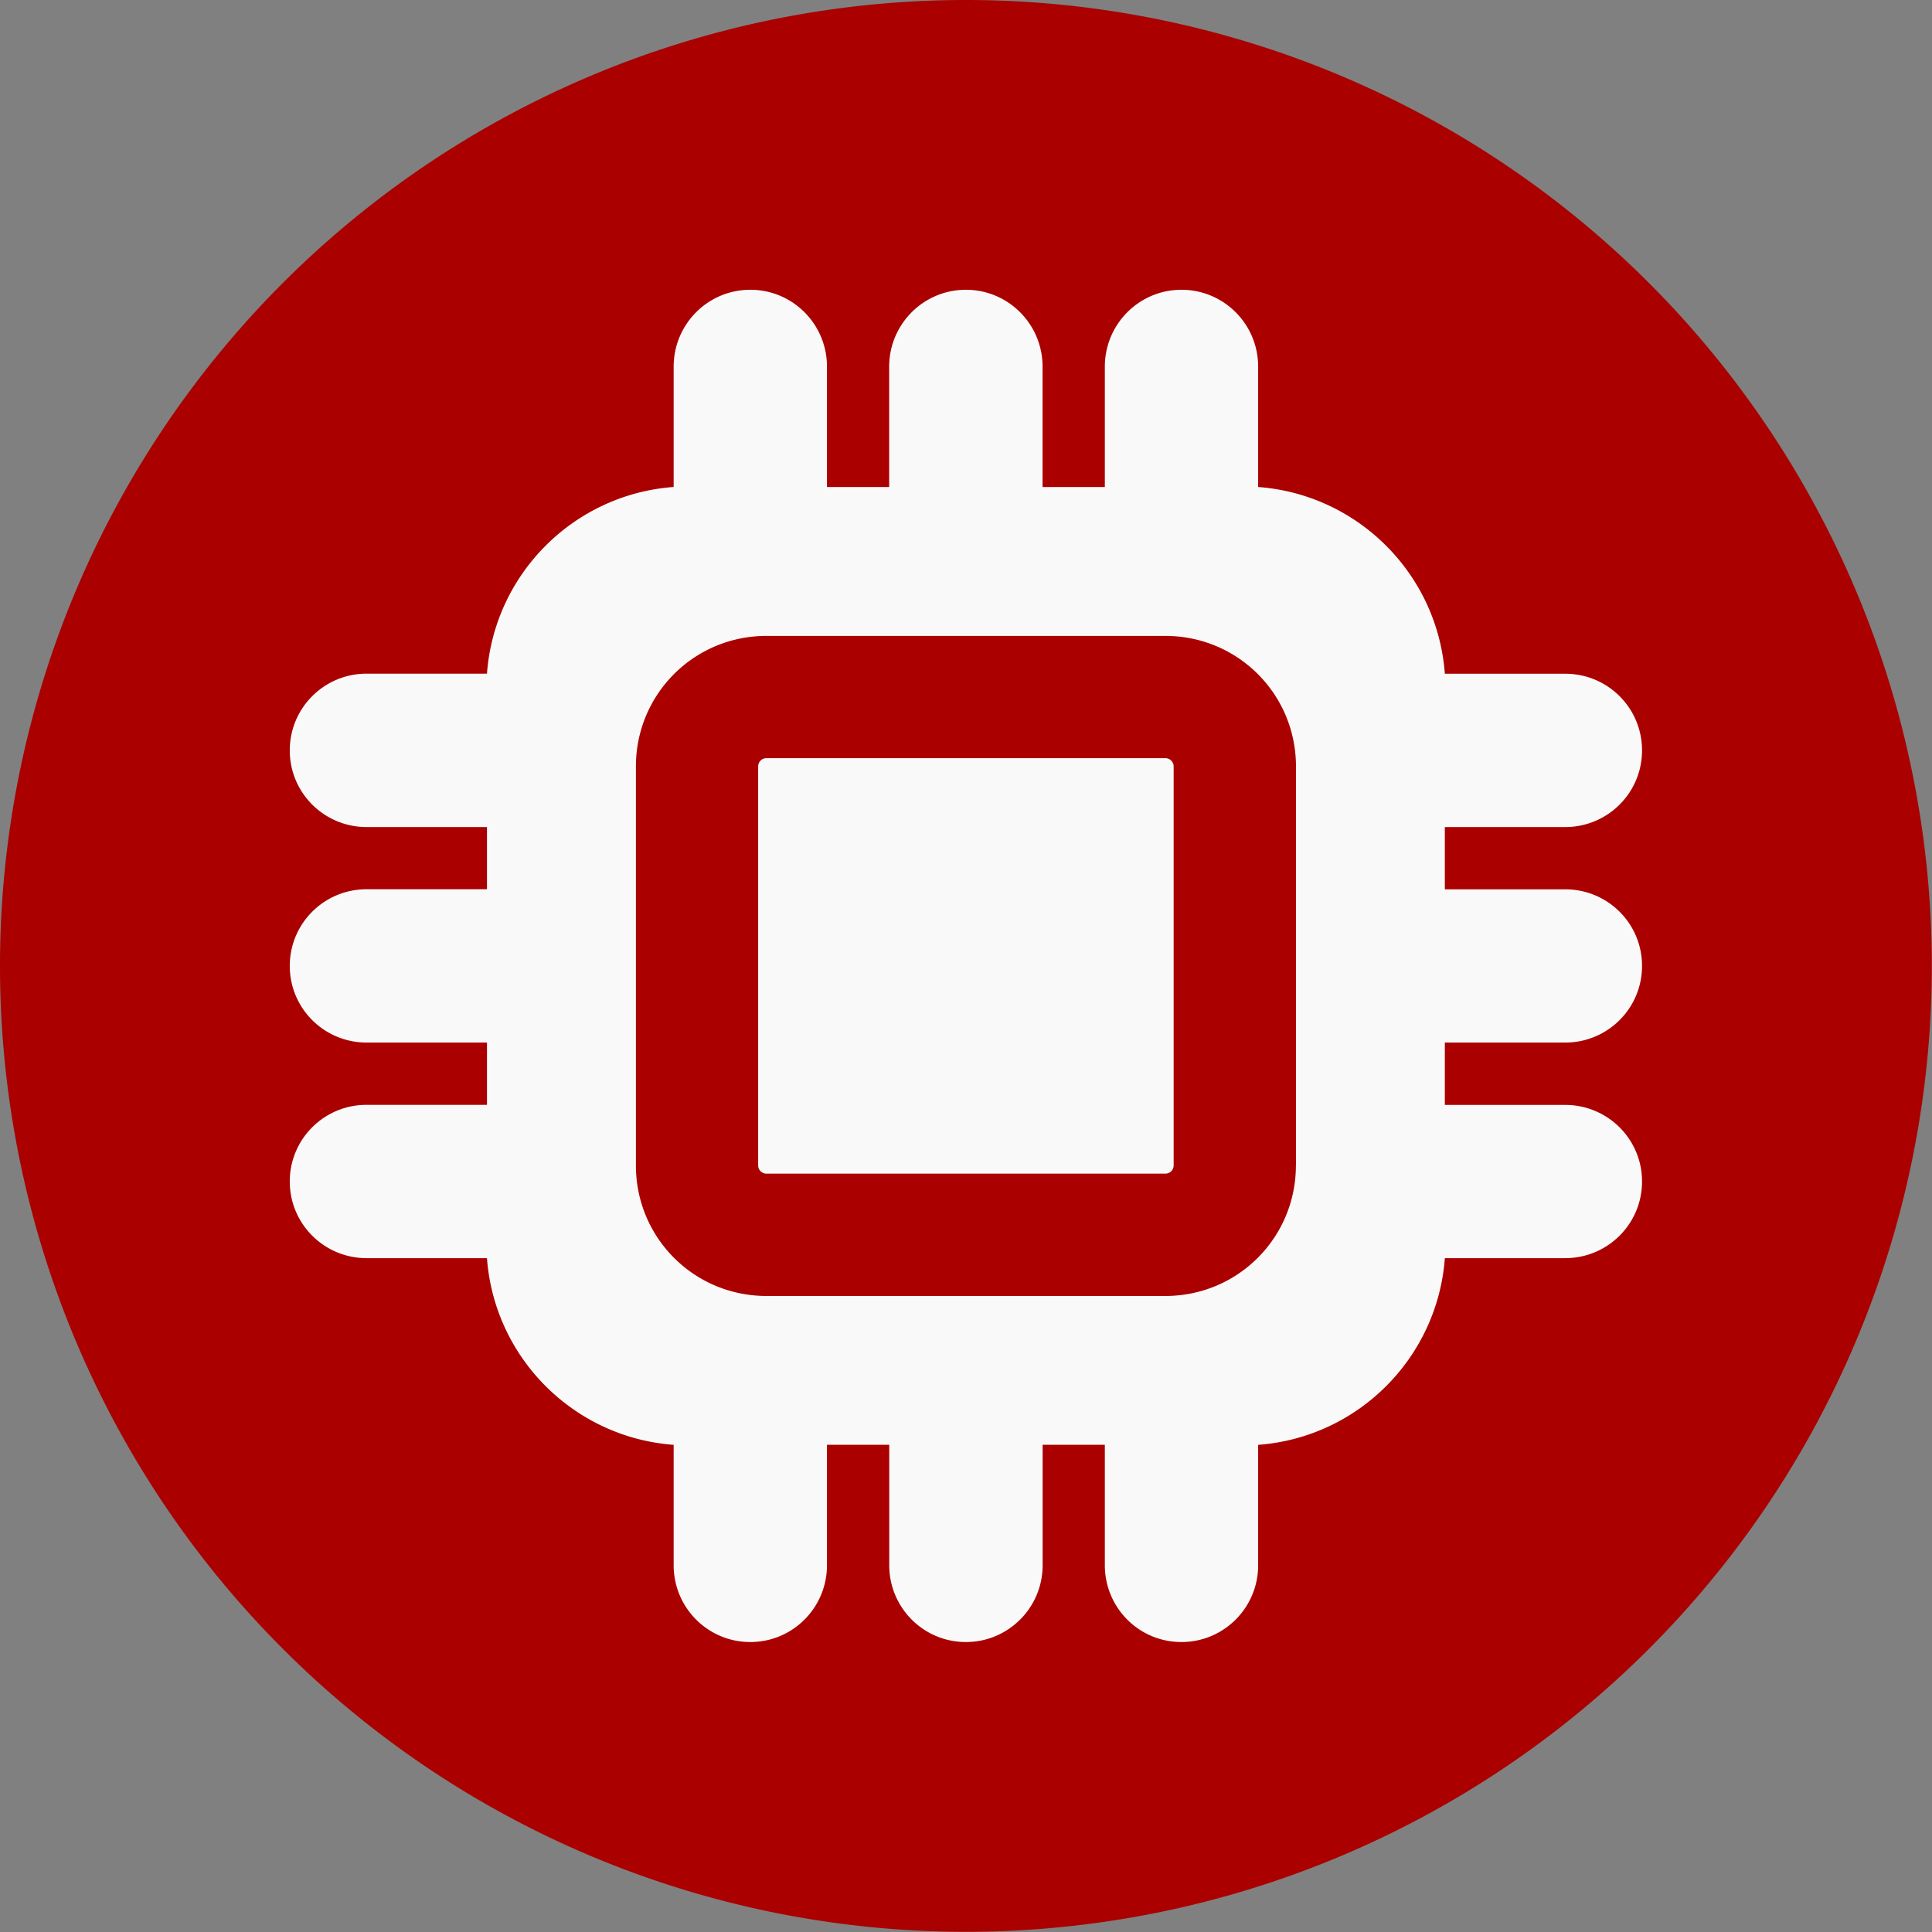 <?xml version="1.0" encoding="UTF-8" standalone="no"?>
<!-- Generator: Adobe Illustrator 16.0.0, SVG Export Plug-In . SVG Version: 6.00 Build 0)  -->

<svg
   xmlns:dc="http://purl.org/dc/elements/1.1/"
   xmlns:cc="http://creativecommons.org/ns#"
   xmlns:rdf="http://www.w3.org/1999/02/22-rdf-syntax-ns#"
   xmlns:svg="http://www.w3.org/2000/svg"
   xmlns="http://www.w3.org/2000/svg"
   xmlns:sodipodi="http://sodipodi.sourceforge.net/DTD/sodipodi-0.dtd"
   xmlns:inkscape="http://www.inkscape.org/namespaces/inkscape"
   version="1.1"
   id="Capa_1"
   x="0px"
   y="0px"
   width="50"
   height="50"
   viewBox="0 0 50 50"
   xml:space="preserve"
   inkscape:version="0.91 r13725"
   sodipodi:docname="chip.svg"
   inkscape:export-filename="/home/gengisgr/Projects/Intel_XDK/CV_WebSite/www/css/chip.png"
   inkscape:export-xdpi="90"
   inkscape:export-ydpi="90"><rect x="0" y="0" width="50" height="50" fill="#808080" stroke="none"/><defs
     id="defs43" /><sodipodi:namedview
     pagecolor="#ffffff"
     bordercolor="#666666"
     borderopacity="1"
     objecttolerance="10"
     gridtolerance="10"
     guidetolerance="10"
     inkscape:pageopacity="0"
     inkscape:pageshadow="2"
     inkscape:window-width="1366"
     inkscape:window-height="738"
     id="namedview41"
     showgrid="false"
     inkscape:zoom="4.0839241"
     inkscape:cx="-11.34784"
     inkscape:cy="7.9725072"
     inkscape:window-x="0"
     inkscape:window-y="1"
     inkscape:window-maximized="1"
     inkscape:current-layer="Capa_1" /><circle
     style="opacity:1;fill:#f9f9f9;fill-opacity:1;fill-rule:evenodd;stroke:none;stroke-width:7;stroke-miterlimit:4;stroke-dasharray:none;stroke-opacity:1"
     id="path4166"
     cx="25"
     cy="25"
     r="22.5" /><g
     id="g11"
     transform="translate(0,18.11)" /><g
     id="g13"
     transform="translate(0,18.11)" /><g
     id="g15"
     transform="translate(0,18.11)" /><g
     id="g17"
     transform="translate(0,18.11)" /><g
     id="g19"
     transform="translate(0,18.11)" /><g
     id="g21"
     transform="translate(0,18.11)" /><g
     id="g23"
     transform="translate(0,18.11)" /><g
     id="g25"
     transform="translate(0,18.11)" /><g
     id="g27"
     transform="translate(0,18.11)" /><g
     id="g29"
     transform="translate(0,18.11)" /><g
     id="g31"
     transform="translate(0,18.11)" /><g
     id="g33"
     transform="translate(0,18.11)" /><g
     id="g35"
     transform="translate(0,18.11)" /><g
     id="g37"
     transform="translate(0,18.11)" /><g
     id="g39"
     transform="translate(0,18.11)" /><g
     id="g3399"
     transform="matrix(1.1,0,0,1.1,9.97328e-7,1.200816e-6)"><path
       style="opacity:1;fill:#aa0000;fill-opacity:1;fill-rule:evenodd;stroke:none;stroke-width:7;stroke-miterlimit:4;stroke-dasharray:none;stroke-opacity:1"
       d="M 25 0 A 25 25 0 0 0 0 25 A 25 25 0 0 0 25 50 A 25 25 0 0 0 50 25 A 25 25 0 0 0 25 0 z M 19.42 7.5 C 20.519 7.5 21.405 8.392 21.404 9.49 L 21.404 12.605 L 23.014 12.605 L 23.014 9.49 C 23.014 8.392 23.901 7.5 25 7.5 C 26.099 7.5 26.984 8.392 26.984 9.49 L 26.984 12.605 L 28.596 12.605 L 28.596 9.49 C 28.596 8.392 29.482 7.5 30.58 7.5 C 31.678 7.5 32.564 8.392 32.564 9.49 L 32.564 12.605 C 35.144 12.796 37.206 14.855 37.396 17.438 L 40.512 17.438 C 41.611 17.438 42.5 18.323 42.5 19.422 C 42.5 20.521 41.611 21.406 40.512 21.406 L 37.396 21.406 L 37.396 23.018 L 40.512 23.018 C 41.611 23.018 42.5 23.901 42.5 25 C 42.5 26.099 41.611 26.984 40.512 26.984 L 37.396 26.984 L 37.396 28.598 L 40.51 28.598 C 41.609 28.598 42.5 29.481 42.5 30.58 C 42.5 31.68 41.609 32.564 40.51 32.564 L 37.396 32.564 C 37.206 35.144 35.147 37.206 32.564 37.396 L 32.564 40.512 C 32.564 41.61 31.678 42.5 30.578 42.5 C 29.479 42.5 28.596 41.61 28.596 40.512 L 28.596 37.395 L 26.986 37.395 L 26.986 40.512 C 26.986 41.61 26.098 42.5 25 42.5 C 23.901 42.5 23.016 41.61 23.016 40.512 L 23.016 37.395 L 21.404 37.395 L 21.404 40.512 C 21.404 41.61 20.519 42.5 19.42 42.5 C 18.321 42.5 17.436 41.61 17.436 40.512 L 17.436 37.396 C 14.855 37.206 12.794 35.147 12.604 32.564 L 9.488 32.564 C 8.39 32.564 7.5 31.678 7.5 30.58 C 7.5 29.481 8.39 28.595 9.488 28.596 L 12.604 28.596 L 12.604 26.984 L 9.488 26.984 C 8.39 26.984 7.5 26.099 7.5 25 C 7.5 23.901 8.39 23.016 9.488 23.016 L 12.604 23.016 L 12.604 21.406 L 9.488 21.406 C 8.39 21.406 7.5 20.521 7.5 19.422 C 7.5 18.323 8.39 17.436 9.488 17.436 L 12.604 17.436 C 12.794 14.855 14.854 12.794 17.436 12.604 L 17.436 9.49 C 17.436 8.392 18.321 7.5 19.42 7.5 z M 19.838 16.459 C 17.965 16.459 16.459 17.965 16.459 19.838 L 16.459 30.164 C 16.459 32.038 17.964 33.543 19.838 33.543 L 30.162 33.543 C 32.035 33.543 33.541 32.038 33.541 30.164 L 33.543 30.164 L 33.543 19.838 C 33.543 17.965 32.036 16.459 30.162 16.459 L 19.838 16.459 z M 19.838 19.623 L 30.162 19.623 C 30.281 19.623 30.377 19.719 30.377 19.838 L 30.377 30.164 C 30.377 30.282 30.281 30.377 30.162 30.377 L 19.838 30.377 C 19.719 30.377 19.623 30.282 19.623 30.164 L 19.623 19.838 C 19.623 19.719 19.719 19.623 19.838 19.623 z "
       transform="matrix(0.909,0,0,0.909,-9.0677063e-7,-1.0917819e-6)"
       id="path4173" /><g
       style="fill:#ffffff"
       transform="matrix(0.7,0,0,0.7,6.819,6.819)"
       id="g3-1"><g
         style="fill:#ffffff"
         id="g5-6" /></g><g
       id="g11-1" /><g
       id="g13-8" /><g
       id="g15-6" /><g
       id="g17-2" /><g
       id="g19-6" /><g
       id="g21-4" /><g
       id="g23-6" /><g
       id="g25-0" /><g
       id="g27-9" /><g
       id="g29-1" /><g
       id="g31-9" /><g
       id="g33-6" /><g
       id="g35-8" /><g
       id="g37-7" /><g
       id="g39-8" /></g></svg>